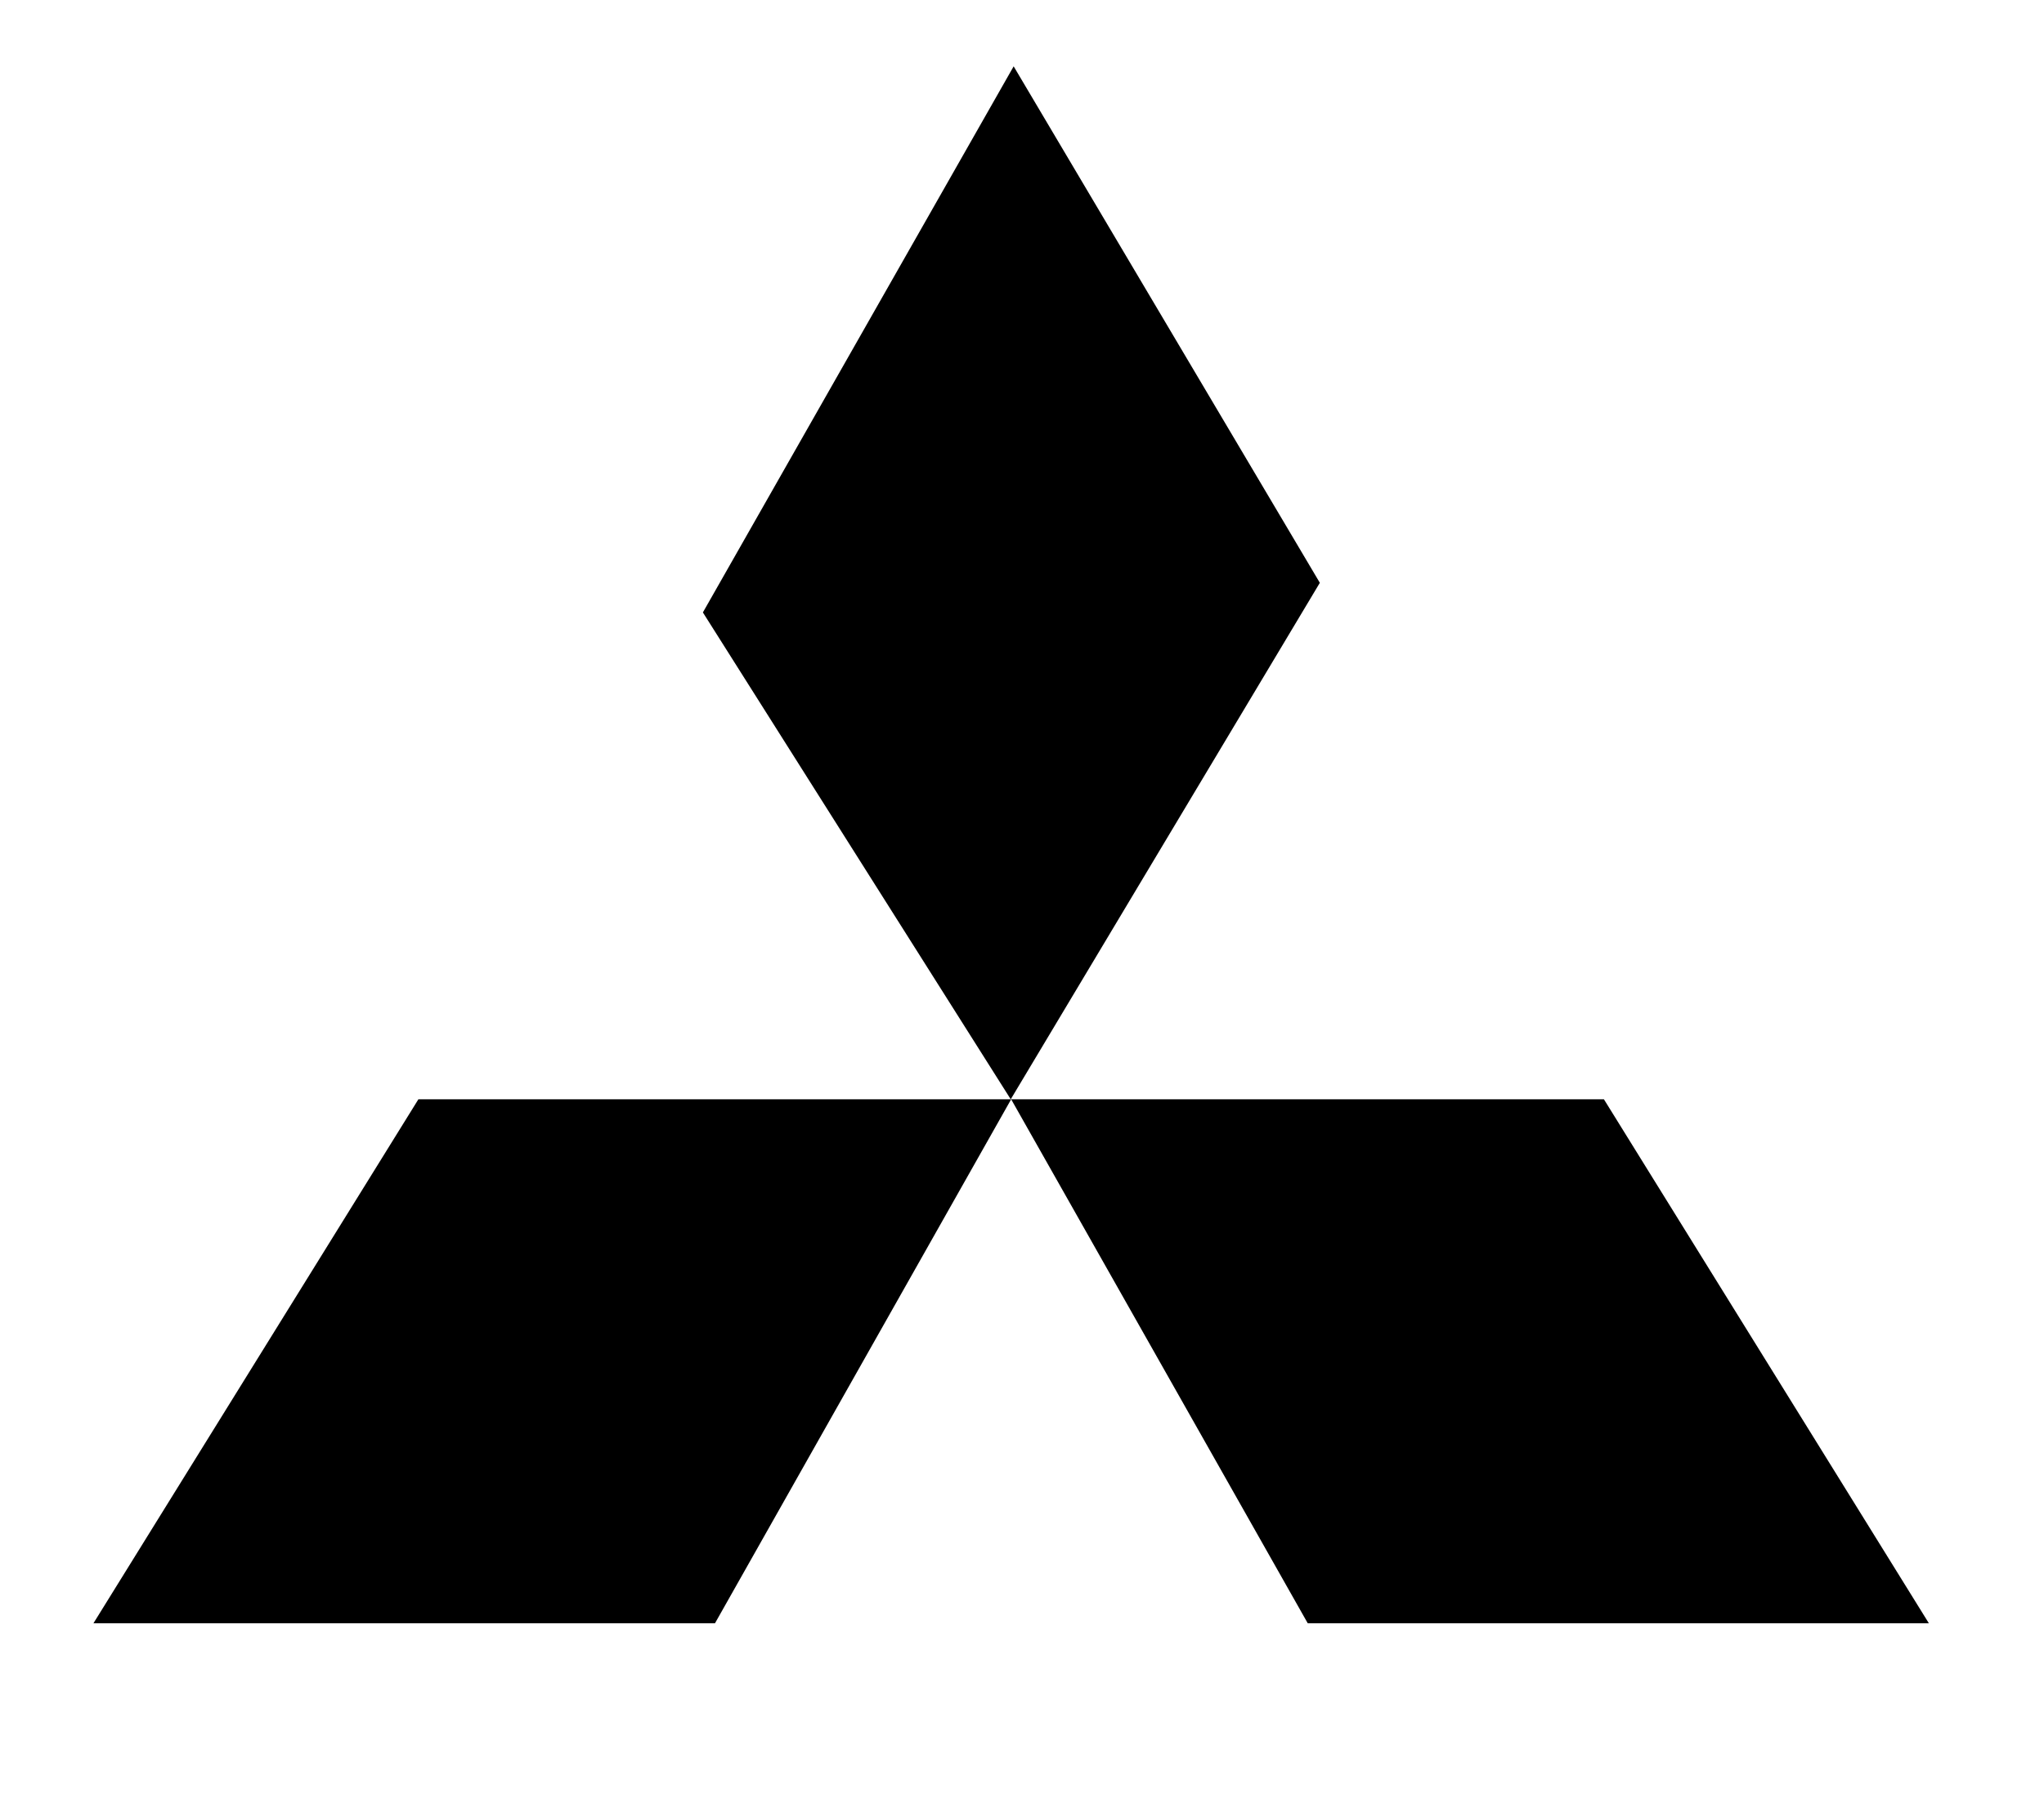 <svg id="Layer_1" data-name="Layer 1" xmlns="http://www.w3.org/2000/svg" viewBox="0 0 49 43"><title>mitsubishi logo</title><polygon points="10.03 26.35 2.24 38.91 17.14 38.91 24.24 26.35 24.23 26.35 10.03 26.35"/><polygon points="38.45 26.35 24.24 26.35 31.35 38.91 46.24 38.91 38.45 26.35"/><polygon points="24.3 1.59 16.85 14.68 24.23 26.35 31.64 13.97 24.3 1.59"/></svg>
